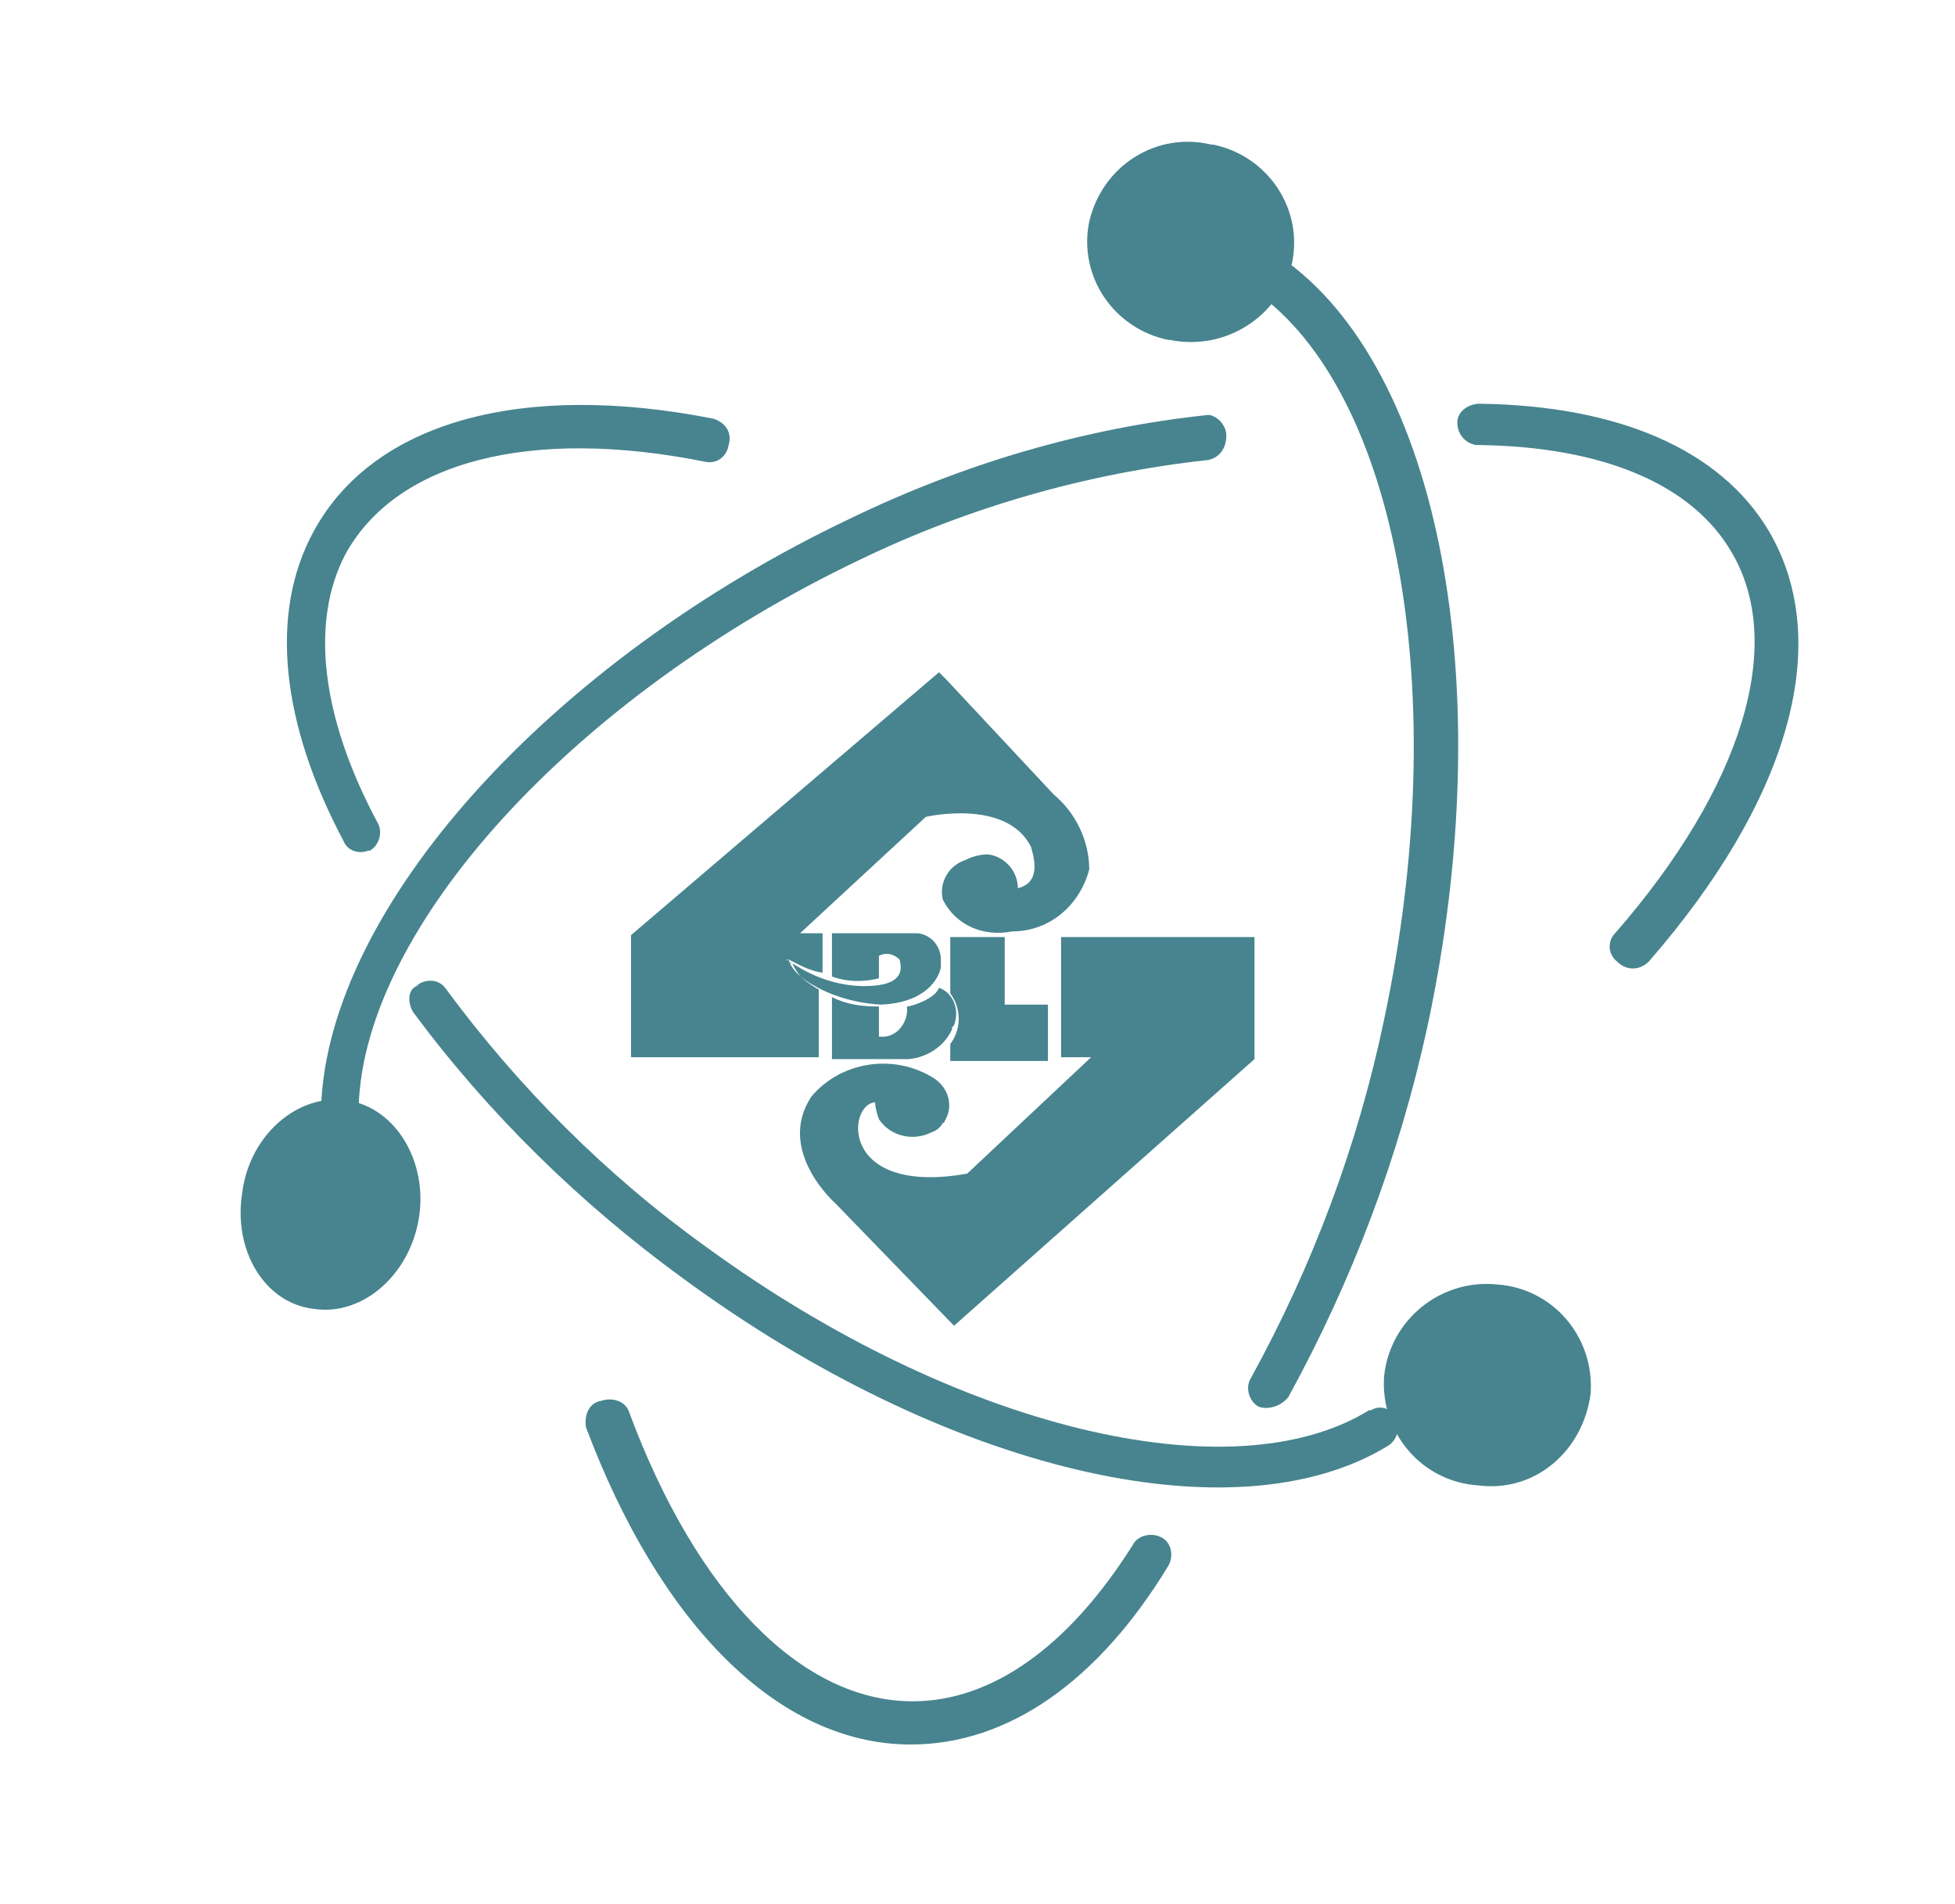 <?xml version="1.0" encoding="utf-8"?>
<!-- Generator: Adobe Illustrator 23.0.1, SVG Export Plug-In . SVG Version: 6.00 Build 0)  -->
<svg version="1.1" id="Layer_1" xmlns="http://www.w3.org/2000/svg" xmlns:xlink="http://www.w3.org/1999/xlink" x="0px" y="0px"
	 viewBox="0 0 104.1 101.4" style="enable-background:new 0 0 104.1 101.4;" xml:space="preserve">
<style type="text/css">
	.st0{fill:#47848F;}
	.st1{fill-rule:evenodd;clip-rule:evenodd;fill:#47848F;}
</style>
<title>logox</title>
<path class="st0" d="M87.8,51.2c7.4-8.5,9.9-16.9,6.4-22.9c-2.6-4.4-8.1-6.7-15.4-6.8c-0.6,0-1.2,0.4-1.2,1c0,0.6,0.4,1.1,1,1.2h0.2
	c6.6,0.1,11.3,2.1,13.4,5.7c2.9,4.9,0.6,12.5-6.2,20.3c-0.4,0.4-0.4,1.1,0.1,1.5c0,0,0,0,0,0l0,0C86.6,51.7,87.3,51.7,87.8,51.2
	L87.8,51.2z"/>
<path class="st0" d="M38,22.3c-10.1-2-18.1,0.1-21.3,6c-2.4,4.4-1.7,10.3,1.6,16.5c0.2,0.5,0.8,0.7,1.3,0.5c0,0,0,0,0,0h0.1
	c0.5-0.3,0.7-1,0.4-1.5c-3-5.6-3.6-10.7-1.7-14.3c2.7-4.9,9.8-6.8,19.2-4.9c0.6,0.1,1.1-0.3,1.2-0.9l0,0C39,23,38.6,22.5,38,22.3
	L38,22.3z"/>
<path class="st0" d="M22,53.9c4,5.4,8.9,10.2,14.4,14.2c13.9,10.2,29.3,13.9,37.5,8.9c0.5-0.3,0.7-1,0.4-1.5
	c-0.2-0.5-0.8-0.7-1.3-0.4h-0.1c-7.3,4.5-22,1-35.3-8.7c-5.3-3.8-10-8.5-13.9-13.8c-0.3-0.4-0.9-0.5-1.4-0.2l-0.1,0.1
	C21.7,52.7,21.7,53.4,22,53.9L22,53.9L22,53.9z"/>
<path class="st0" d="M84.7,74.2c0.2-3-2-5.6-5-5.8l0,0c-3-0.3-5.7,1.9-6,4.9c-0.2,3,2,5.6,5,5.8l0,0C81.7,79.5,84.3,77.3,84.7,74.2
	C84.7,74.3,84.7,74.3,84.7,74.2z"/>
<path class="st0" d="M64.3,22.1c-6.6,0.7-13,2.6-19,5.5c-16,7.6-27.8,20.7-28.2,31.3c-0.1,0.5,0.3,1.1,0.8,1.2c0,0,0.1,0,0.1,0l0,0
	c0.6-0.1,1.1-0.6,1.1-1.2l0,0c0.3-9.5,11.4-21.8,26.7-29.1c5.8-2.8,12.1-4.6,18.5-5.3c0.6-0.1,1-0.6,1-1.3c0-0.5-0.4-1-0.9-1.1
	L64.3,22.1L64.3,22.1z"/>
<path class="st0" d="M16.7,69.7c2.6,0.4,5.1-1.8,5.6-4.8s-1.2-5.9-3.8-6.3s-5.2,1.8-5.6,4.9C12.4,66.6,14.1,69.4,16.7,69.7
	L16.7,69.7z"/>
<path class="st0" d="M31.2,76c3.9,10.4,10.2,16.9,17.3,16.9c5.2,0,10-3.4,13.7-9.5c0.3-0.5,0.2-1.2-0.3-1.5l0,0
	c-0.5-0.3-1.3-0.2-1.6,0.4c-3.4,5.4-7.5,8.3-11.7,8.3c-5.9,0-11.5-5.7-15.1-15.4c-0.2-0.6-0.9-0.8-1.5-0.6
	C31.4,74.7,31.1,75.3,31.2,76L31.2,76L31.2,76L31.2,76z"/>
<path class="st0" d="M68.6,74.4c3.4-6.2,5.9-12.8,7.4-19.7c3.9-18.1,0.7-35.1-7.8-41c-0.5-0.4-1.2-0.3-1.6,0.3
	c-0.4,0.5-0.3,1.2,0.2,1.5l0,0l0,0c7.6,5.3,10.6,21.4,6.9,38.8c-1.4,6.7-3.8,13.1-7.1,19.1c-0.3,0.5-0.1,1.2,0.4,1.5c0,0,0,0,0,0
	l0,0C67.5,75.1,68.2,74.9,68.6,74.4L68.6,74.4z"/>
<path class="st0" d="M62.3,18.1c2.9,0.6,5.8-1.2,6.5-4.1c0.6-2.9-1.3-5.7-4.2-6.3h-0.1C61.6,7,58.7,8.8,58,11.8
	c-0.6,2.9,1.3,5.7,4.2,6.3c0,0,0,0,0,0L62.3,18.1z"/>
<path class="st0" d="M62.8,15.8c-1.7-0.3-2.8-1.9-2.5-3.6c0,0,0,0,0,0v-0.1c0.4-1.7,2.1-2.8,3.8-2.4c1.7,0.3,2.8,1.9,2.5,3.6v0.1
	l0,0C66.2,15.1,64.5,16.2,62.8,15.8z"/>
<path class="st1" d="M42.2,51.3c1.2,0.8,2.7,1.3,4.2,1.2c1.8-0.1,1.6-1,1.5-1.4c-0.3-0.3-0.7-0.4-1.1-0.2v1.2
	c-0.8,0.2-1.7,0.2-2.5-0.1v-2.3h4.6c0.7,0.1,1.2,0.7,1.2,1.4v0.4c-0.1,0.6-0.8,1.9-3.2,2c-1.6-0.1-3.1-0.6-4.3-1.5
	C42.5,51.8,42.3,51.6,42.2,51.3C42,51.3,42,51.2,42.2,51.3L42.2,51.3z"/>
<path class="st1" d="M44.3,56.4v-3.3c0.8,0.4,1.6,0.5,2.5,0.5v1.6c0.8,0.1,1.4-0.5,1.5-1.3c0,0,0,0,0,0c0-0.1,0-0.2,0-0.3
	c0.2,0,1.5-0.4,1.7-1c0.8,0.3,1.1,1.2,0.8,2l-0.1,0.1c0,0,0,0.1,0,0.1c-0.4,0.9-1.3,1.5-2.3,1.6L44.3,56.4z"/>
<path class="st1" d="M50.8,49.9h2.7v3.6h2.3v3h-5.2v-0.9c0.6-0.8,0.6-1.9,0-2.7v-3L50.8,49.9z"/>
<path class="st1" d="M42,51.1c0.6,0.3,1.1,0.6,1.8,0.7v-2.1h-1.2l6.7-6.2c0,0,4.3-1,5.6,1.6c0.2,0.7,0.5,1.9-0.7,2.2
	c0-0.9-0.7-1.7-1.6-1.8l0,0c-0.4,0-0.8,0.1-1.2,0.3c-0.9,0.3-1.4,1.2-1.2,2.1c0.7,1.4,2.2,2,3.7,1.7c2,0,3.6-1.4,4.1-3.3
	c0-1.5-0.7-3-1.9-4l-5.7-6.1l-0.4-0.4l-16.4,14v6.5h10v-3.6C43.8,52.8,42.2,52,42,51.1C41.9,51.2,41.8,51.1,42,51.1z"/>
<path class="st1" d="M56.5,49.9h10.3v6.5L50.8,70.6l-6.3-6.5c0,0-3.2-2.8-1.3-5.7c1.6-1.9,4.4-2.3,6.5-1c0.8,0.5,1.1,1.5,0.6,2.3
	c0,0,0,0.1-0.1,0.1l0,0c-0.1,0.2-0.3,0.4-0.6,0.5c-1,0.5-2.2,0.2-2.8-0.7c-0.1-0.3-0.2-0.6-0.2-0.9c-1.5,0.1-1.9,5,4.9,3.8l6.6-6.2
	h-1.6V49.9z"/>
</svg>
